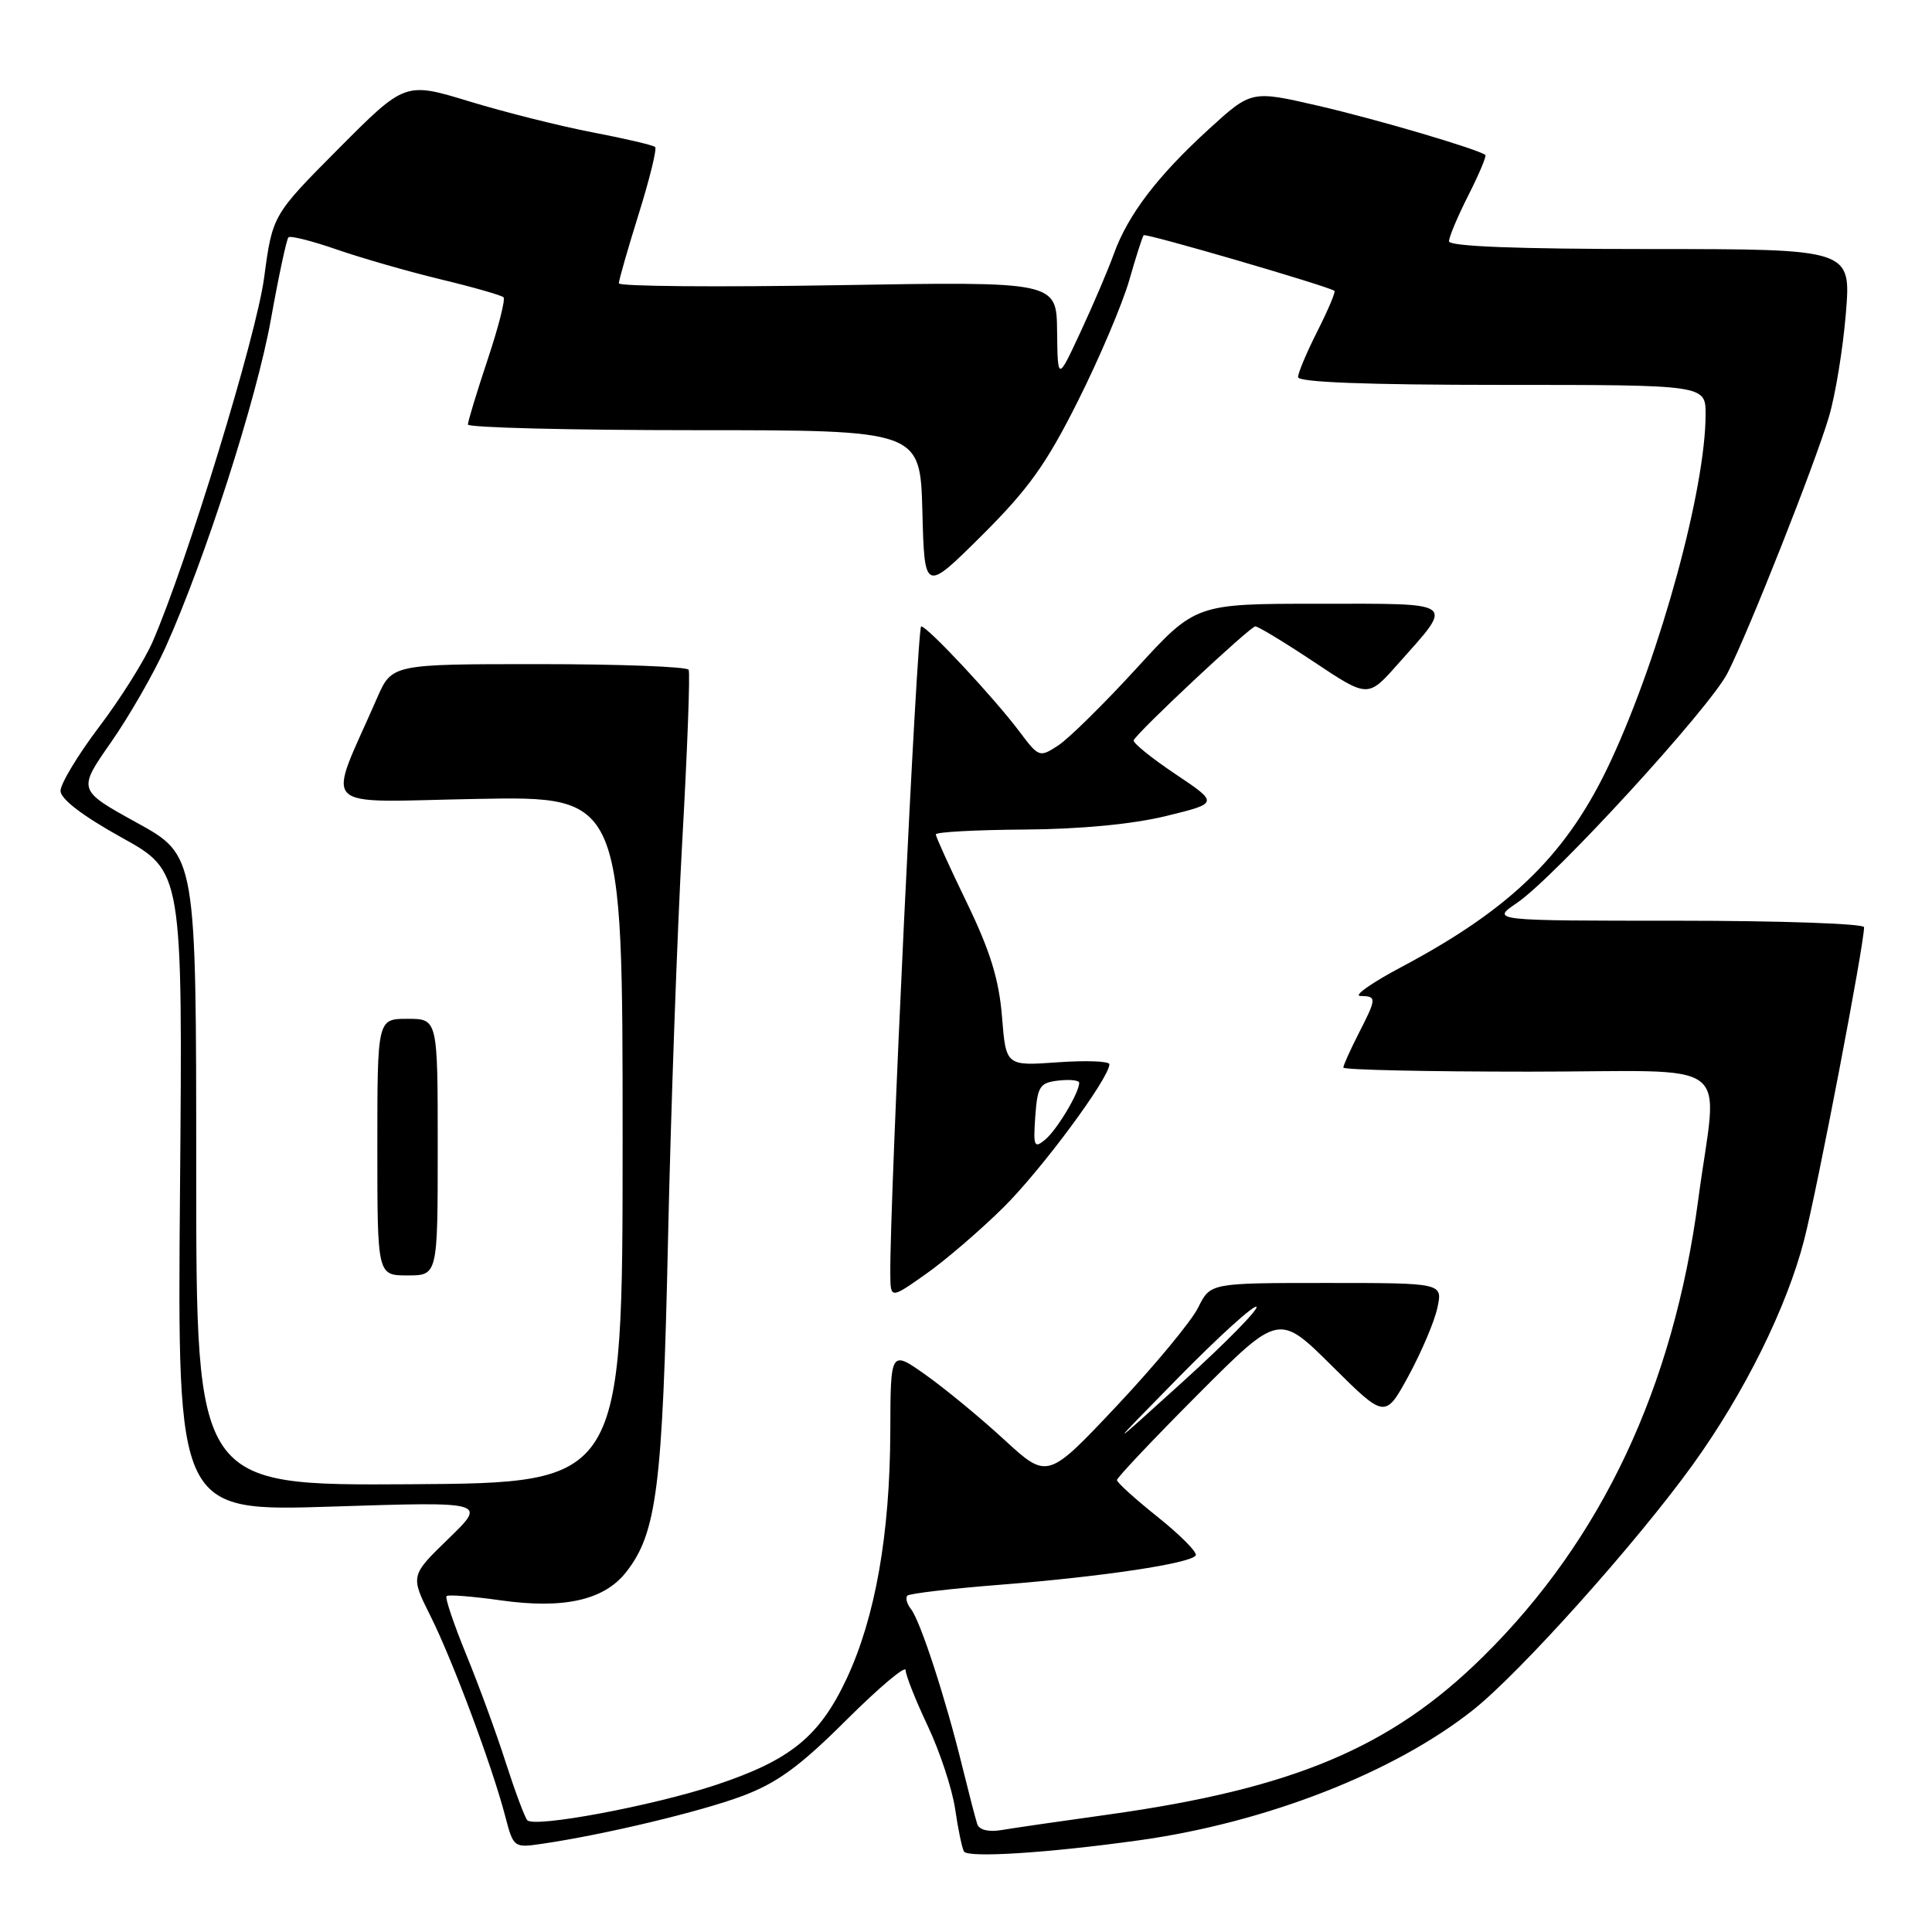 <?xml version="1.0" encoding="UTF-8" standalone="no"?>
<!DOCTYPE svg PUBLIC "-//W3C//DTD SVG 1.1//EN" "http://www.w3.org/Graphics/SVG/1.1/DTD/svg11.dtd" >
<svg xmlns="http://www.w3.org/2000/svg" xmlns:xlink="http://www.w3.org/1999/xlink" version="1.1" viewBox="0 0 256 256">
 <g >
 <path fill="currentColor"
d=" M 151.00 243.84 C 167.79 241.49 184.74 234.87 195.19 226.58 C 201.45 221.61 216.79 204.49 224.27 194.12 C 231.13 184.61 236.76 173.24 239.06 164.29 C 240.82 157.46 247.00 125.19 247.00 122.86 C 247.00 122.39 235.87 122.00 222.27 122.00 C 197.54 122.00 197.54 122.00 201.02 119.63 C 206.02 116.23 226.53 93.84 228.91 89.18 C 231.71 83.68 240.46 61.57 242.34 55.24 C 243.20 52.35 244.21 46.16 244.59 41.49 C 245.28 33.00 245.28 33.00 218.64 33.00 C 200.97 33.00 192.00 32.65 192.00 31.97 C 192.00 31.40 193.16 28.65 194.57 25.87 C 195.98 23.08 196.99 20.68 196.82 20.54 C 195.91 19.78 182.38 15.79 174.65 14.01 C 165.81 11.97 165.81 11.97 160.15 17.14 C 153.35 23.35 149.47 28.45 147.59 33.64 C 146.83 35.76 144.84 40.42 143.17 44.00 C 140.15 50.50 140.15 50.50 140.07 43.90 C 140.00 37.30 140.00 37.30 111.00 37.79 C 95.05 38.06 82.00 37.95 82.00 37.54 C 82.00 37.13 83.18 33.00 84.63 28.36 C 86.08 23.72 87.06 19.73 86.81 19.48 C 86.57 19.24 82.86 18.37 78.58 17.55 C 74.29 16.73 66.93 14.88 62.23 13.45 C 53.68 10.84 53.68 10.84 44.89 19.67 C 36.11 28.50 36.11 28.50 35.00 36.78 C 33.97 44.54 24.76 74.61 20.23 85.02 C 19.15 87.51 15.96 92.59 13.13 96.32 C 10.31 100.05 8.01 103.87 8.02 104.80 C 8.03 105.88 10.98 108.13 16.12 110.98 C 24.21 115.46 24.21 115.46 23.85 157.87 C 23.50 200.29 23.50 200.29 44.00 199.63 C 64.50 198.97 64.50 198.97 59.43 203.88 C 54.37 208.79 54.37 208.79 57.05 214.15 C 59.98 220.00 65.23 234.07 66.95 240.68 C 68.03 244.81 68.10 244.86 71.77 244.32 C 79.96 243.13 92.82 240.06 98.39 237.97 C 102.99 236.24 106.00 234.04 112.14 227.92 C 116.46 223.62 120.00 220.63 120.00 221.30 C 120.00 221.96 121.32 225.29 122.93 228.69 C 124.54 232.10 126.17 237.05 126.56 239.69 C 126.94 242.34 127.47 244.87 127.73 245.33 C 128.25 246.21 138.89 245.53 151.00 243.84 Z  M 129.50 241.73 C 129.27 241.05 128.37 237.57 127.49 234.00 C 125.32 225.13 121.95 214.77 120.72 213.23 C 120.17 212.53 119.95 211.72 120.23 211.43 C 120.52 211.15 126.09 210.49 132.63 209.98 C 146.15 208.91 157.78 207.16 158.44 206.10 C 158.68 205.71 156.43 203.43 153.44 201.04 C 150.45 198.65 148.00 196.44 148.00 196.12 C 148.00 195.80 152.83 190.69 158.73 184.77 C 169.46 174.01 169.46 174.01 176.50 181.00 C 183.54 187.99 183.54 187.99 186.67 182.25 C 188.38 179.09 190.10 175.04 190.47 173.25 C 191.16 170.00 191.16 170.00 175.76 170.00 C 160.37 170.00 160.37 170.00 158.77 173.25 C 157.89 175.04 153.04 180.90 147.99 186.27 C 138.80 196.03 138.80 196.03 133.07 190.77 C 129.92 187.87 125.24 184.01 122.67 182.19 C 118.00 178.88 118.00 178.88 117.97 189.69 C 117.92 203.32 115.98 214.30 112.20 222.40 C 108.59 230.10 104.76 233.22 94.87 236.51 C 86.52 239.28 70.82 242.22 69.87 241.19 C 69.53 240.81 68.24 237.35 67.00 233.50 C 65.77 229.65 63.41 223.21 61.76 219.20 C 60.12 215.18 58.95 211.72 59.17 211.49 C 59.39 211.27 62.64 211.53 66.39 212.06 C 74.71 213.23 80.05 212.03 82.96 208.32 C 87.03 203.15 87.80 197.04 88.51 164.50 C 88.88 147.45 89.73 123.60 90.40 111.50 C 91.08 99.40 91.46 89.16 91.25 88.75 C 91.05 88.34 82.12 88.00 71.41 88.00 C 51.93 88.00 51.93 88.00 49.96 92.50 C 43.28 107.82 41.72 106.25 63.24 105.86 C 82.50 105.50 82.50 105.50 82.50 151.00 C 82.50 196.50 82.50 196.50 54.25 196.67 C 26.00 196.84 26.00 196.84 26.00 155.09 C 26.00 113.35 26.00 113.35 18.14 109.02 C 10.29 104.69 10.29 104.69 14.68 98.40 C 17.09 94.95 20.35 89.28 21.92 85.81 C 27.15 74.19 34.00 52.91 35.89 42.35 C 36.92 36.61 37.97 31.70 38.22 31.45 C 38.47 31.20 41.33 31.92 44.59 33.05 C 47.84 34.18 54.04 35.96 58.37 37.01 C 62.70 38.05 66.46 39.13 66.72 39.39 C 66.99 39.66 66.04 43.39 64.60 47.69 C 63.17 51.99 62.00 55.84 62.00 56.25 C 62.00 56.66 75.48 57.00 91.97 57.00 C 121.93 57.00 121.93 57.00 122.22 67.75 C 122.50 78.50 122.50 78.50 130.10 70.95 C 136.28 64.80 138.65 61.49 142.84 53.12 C 145.68 47.46 148.72 40.28 149.62 37.17 C 150.51 34.05 151.38 31.35 151.54 31.17 C 151.80 30.86 176.09 37.95 176.82 38.54 C 176.99 38.68 175.98 41.08 174.57 43.87 C 173.16 46.65 172.00 49.40 172.00 49.97 C 172.00 50.65 181.09 51.00 199.00 51.00 C 226.00 51.00 226.00 51.00 226.00 54.90 C 226.00 64.74 220.07 86.48 213.53 100.63 C 207.82 113.01 200.44 120.30 185.74 128.11 C 181.76 130.22 179.29 131.96 180.25 131.97 C 182.45 132.01 182.44 132.22 180.00 137.00 C 178.90 139.16 178.00 141.16 178.00 141.46 C 178.00 141.76 189.08 142.00 202.63 142.00 C 230.56 142.00 227.58 139.74 225.02 159.00 C 221.72 183.87 212.24 203.99 196.53 219.50 C 184.32 231.56 171.41 237.00 146.92 240.43 C 140.64 241.30 134.25 242.23 132.71 242.49 C 131.02 242.78 129.76 242.48 129.50 241.73 Z  M 132.95 160.00 C 138.01 154.99 147.00 142.84 147.00 141.02 C 147.00 140.61 143.92 140.49 140.15 140.76 C 133.29 141.25 133.29 141.25 132.77 134.70 C 132.37 129.79 131.21 126.02 128.12 119.63 C 125.85 114.95 124.00 110.87 124.00 110.56 C 124.00 110.25 129.29 109.96 135.75 109.92 C 143.16 109.87 150.08 109.21 154.50 108.13 C 161.50 106.42 161.50 106.42 155.72 102.55 C 152.54 100.42 150.07 98.41 150.22 98.09 C 150.76 96.95 165.66 83.00 166.34 83.00 C 166.72 83.00 170.23 85.13 174.14 87.73 C 181.26 92.47 181.26 92.47 185.21 88.01 C 192.71 79.57 193.27 80.00 174.75 80.00 C 158.42 80.00 158.42 80.00 150.60 88.55 C 146.29 93.26 141.63 97.85 140.23 98.77 C 137.75 100.39 137.65 100.36 135.10 96.96 C 131.70 92.44 122.89 83.00 122.06 83.00 C 121.52 83.00 117.88 159.16 117.97 168.81 C 118.00 172.12 118.00 172.12 122.69 168.81 C 125.28 166.99 129.89 163.02 132.95 160.00 Z  M 58.00 152.00 C 58.00 135.00 58.00 135.00 54.00 135.00 C 50.00 135.00 50.00 135.00 50.00 152.00 C 50.00 169.00 50.00 169.00 54.00 169.00 C 58.00 169.00 58.00 169.00 58.00 152.00 Z  M 156.21 182.47 C 161.55 177.04 166.18 172.85 166.49 173.16 C 166.80 173.47 162.43 177.92 156.78 183.04 C 146.50 192.36 146.50 192.36 156.21 182.47 Z  M 137.18 147.93 C 137.47 143.93 137.77 143.47 140.25 143.18 C 141.76 143.01 143.00 143.14 143.00 143.48 C 143.00 144.79 140.05 149.71 138.50 151.00 C 137.03 152.22 136.90 151.92 137.18 147.93 Z "/>
</g>
</svg>